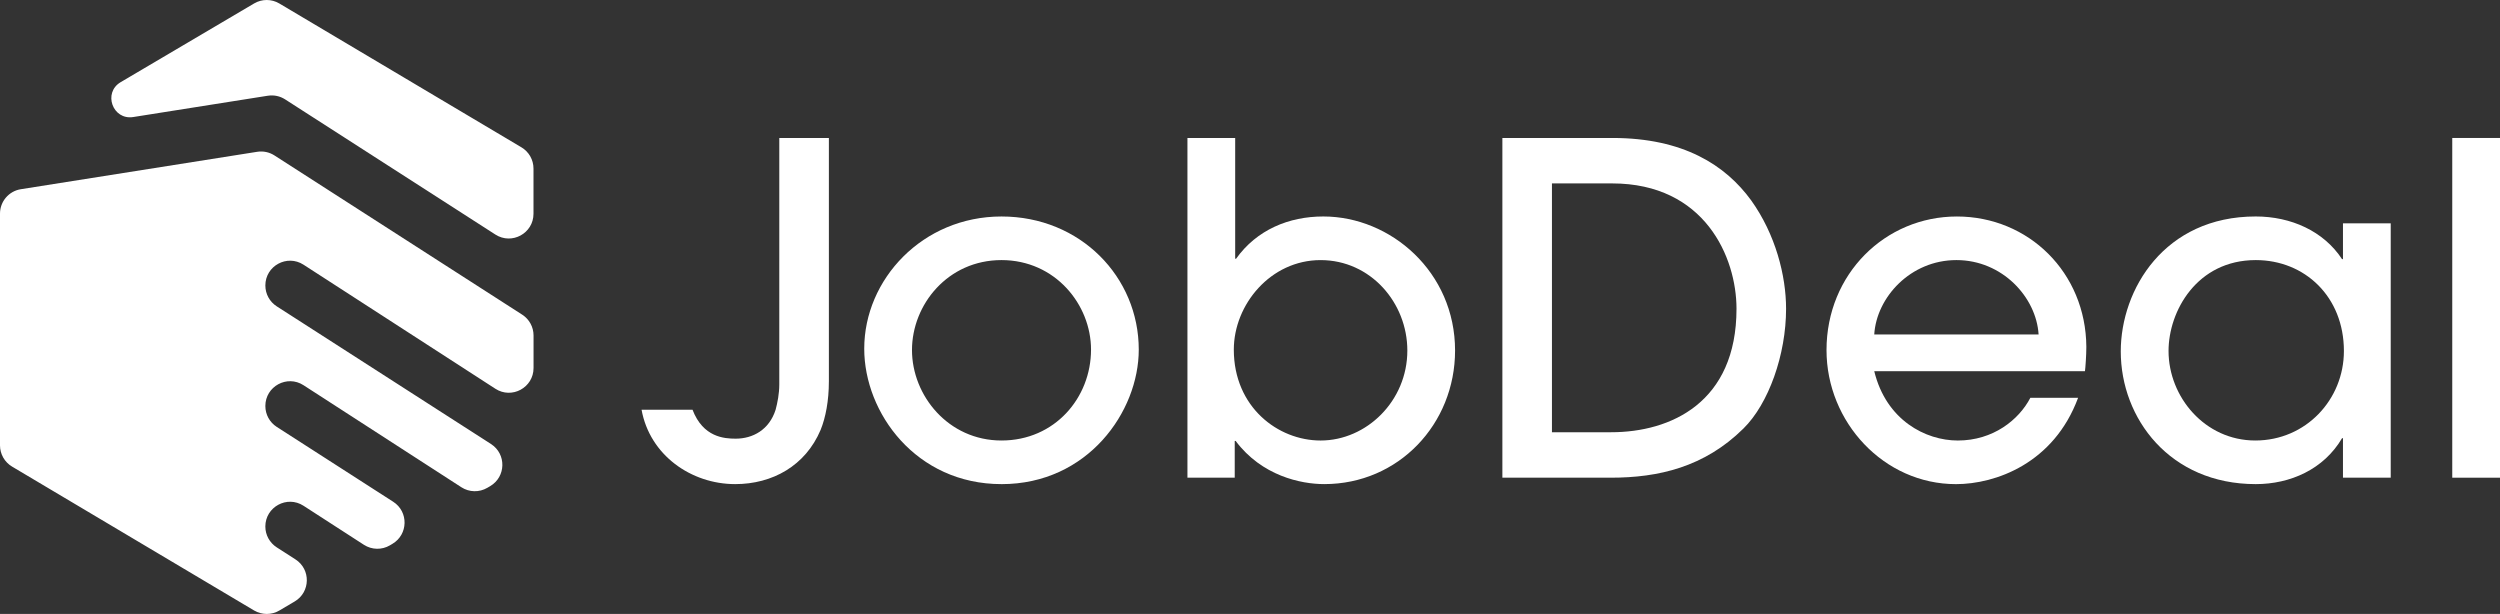 <?xml version="1.0" encoding="UTF-8"?>
<svg id="Layer_1" data-name="Layer 1" xmlns="http://www.w3.org/2000/svg" viewBox="0 0 1775.19 435.93">
  <rect x="0" y="0" width="1775.19" height="435.93" fill="#333333" stroke="none"/>
  <defs>
    <style>
      .cls-1 {
        fill: #fff;
        stroke-width: 0px;
      }
    </style>
  </defs>
  <g>
    <path class="cls-1" d="M588.56,271.07c0,13.36-2.28,25.42-5.87,34.22-10.76,25.43-34.23,38.47-60.63,38.47-31.29,0-60.63-20.54-66.5-52.81h36.19c7.5,19.56,22.49,20.54,30.64,20.54,12.06,0,23.8-6.19,28.36-20.54,1.31-4.89,2.61-11.41,2.61-17.93V97.97h35.21v173.09Z"/>
    <path class="cls-1" d="M711.14,343.76c-60.63,0-97.47-50.53-97.47-96.16,0-49.22,41.4-93.88,97.47-93.88s97.47,43.03,97.47,94.54c0,44-36.19,95.51-97.47,95.51ZM711.14,184.68c-38.14,0-63.56,31.62-63.56,63.89s25.75,64.22,63.56,64.22,63.57-30.32,63.57-64.54c0-31.95-25.43-63.57-63.57-63.57Z"/>
    <path class="cls-1" d="M843.17,339.2V97.97h33.9v85.73h.65c14.67-20.54,37.49-29.99,61.93-29.99,47.92,0,93.56,39.44,93.56,95.18,0,52.16-40.09,94.86-92.9,94.86-16.62,0-44.33-5.87-62.91-30.65h-.65v26.08h-33.57ZM937.71,312.8c32.6,0,61.61-28.04,61.61-63.89,0-33.9-26.08-64.22-61.61-64.22s-61.61,31.62-61.61,63.57c0,40.75,31.29,64.54,61.61,64.54Z"/>
    <path class="cls-1" d="M1066.8,97.97h78.23c50.2,0,80.19,19.23,98.45,44.33,17.28,24.13,24.77,53.46,24.77,76.94,0,32.6-12.39,67.47-30.31,85.08-27.71,27.38-60.31,34.88-94.21,34.88h-76.93V97.97ZM1102.01,306.92h42.05c42.38,0,88.99-21.18,88.99-87.68,0-36.51-22.49-89-88.34-89h-42.71v176.68Z"/>
    <path class="cls-1" d="M1330.86,263.57c8.48,34.88,36.51,49.23,59.33,49.23,25.1,0,43.35-14.67,51.51-30.32h33.9c-17.27,46.62-58.68,61.29-86.71,61.29-51.18,0-91.93-44.01-91.93-95.19,0-54.11,41.73-94.86,92.58-94.86s91.6,39.77,91.92,92.58c0,5.87-.65,14.99-.98,17.27h-149.62ZM1447.56,237.49c-1.63-26.41-25.75-52.81-58.35-52.81s-56.72,26.4-58.35,52.81h116.7Z"/>
    <path class="cls-1" d="M1663.69,339.2v-28.04h-.65c-13.04,22.17-36.84,32.6-61.29,32.6-60.96,0-95.84-46.62-95.84-94.21,0-44.01,30.97-95.84,95.84-95.84,25.1,0,48.25,10.43,61.29,30.31h.65v-25.42h33.9v180.59h-33.9ZM1601.76,184.68c-41.73,0-61.93,36.19-61.93,64.54,0,32.6,25.75,63.57,61.61,63.57s62.91-29.01,62.91-63.57c0-38.46-27.71-64.54-62.59-64.54Z"/>
    <path class="cls-1" d="M1775.19,339.2h-33.9V97.97h33.9v241.22Z"/>
  </g>
  <g>
    <path class="cls-1" d="M190.2,67.97l-95.62,15.14c-14.6,2.31-21.63-17.26-8.9-24.77L180.46,2.44c5.52-3.26,12.38-3.25,17.89.03l171.88,102.12c5.33,3.16,8.59,8.9,8.59,15.09v32.1c0,13.89-15.37,22.28-27.05,14.77l-149.33-96c-3.63-2.33-7.98-3.25-12.24-2.57Z"/>
    <path class="cls-1" d="M0,316.24v-164.55c0-8.64,6.28-15.99,14.81-17.34l167.82-26.56c4.26-.67,8.61.24,12.24,2.57l175.92,113.06c5.03,3.23,8.07,8.8,8.07,14.77v23.12c0,13.91-15.41,22.3-27.09,14.74l-136.25-88.1c-11.68-7.55-27.09.83-27.09,14.74v.05c0,5.98,3.04,11.54,8.07,14.77l152.16,97.78c11,7.07,10.69,23.26-.58,29.9l-2.01,1.18c-5.72,3.37-12.86,3.23-18.44-.38l-112.11-72.46c-11.68-7.55-27.09.84-27.09,14.75v.06c0,5.97,3.04,11.54,8.06,14.77l82.73,53.18c11,7.07,10.69,23.25-.58,29.89l-1.77,1.05c-5.72,3.38-12.87,3.23-18.45-.38l-42.91-27.73c-11.68-7.55-27.09.84-27.09,14.75h0c0,5.97,3.04,11.54,8.06,14.77l13.33,8.57c11,7.07,10.69,23.25-.58,29.89l-10.89,6.42c-5.52,3.25-12.38,3.24-17.88-.03L8.59,331.33c-5.32-3.16-8.59-8.9-8.59-15.09Z"/>
  </g>
</svg>
